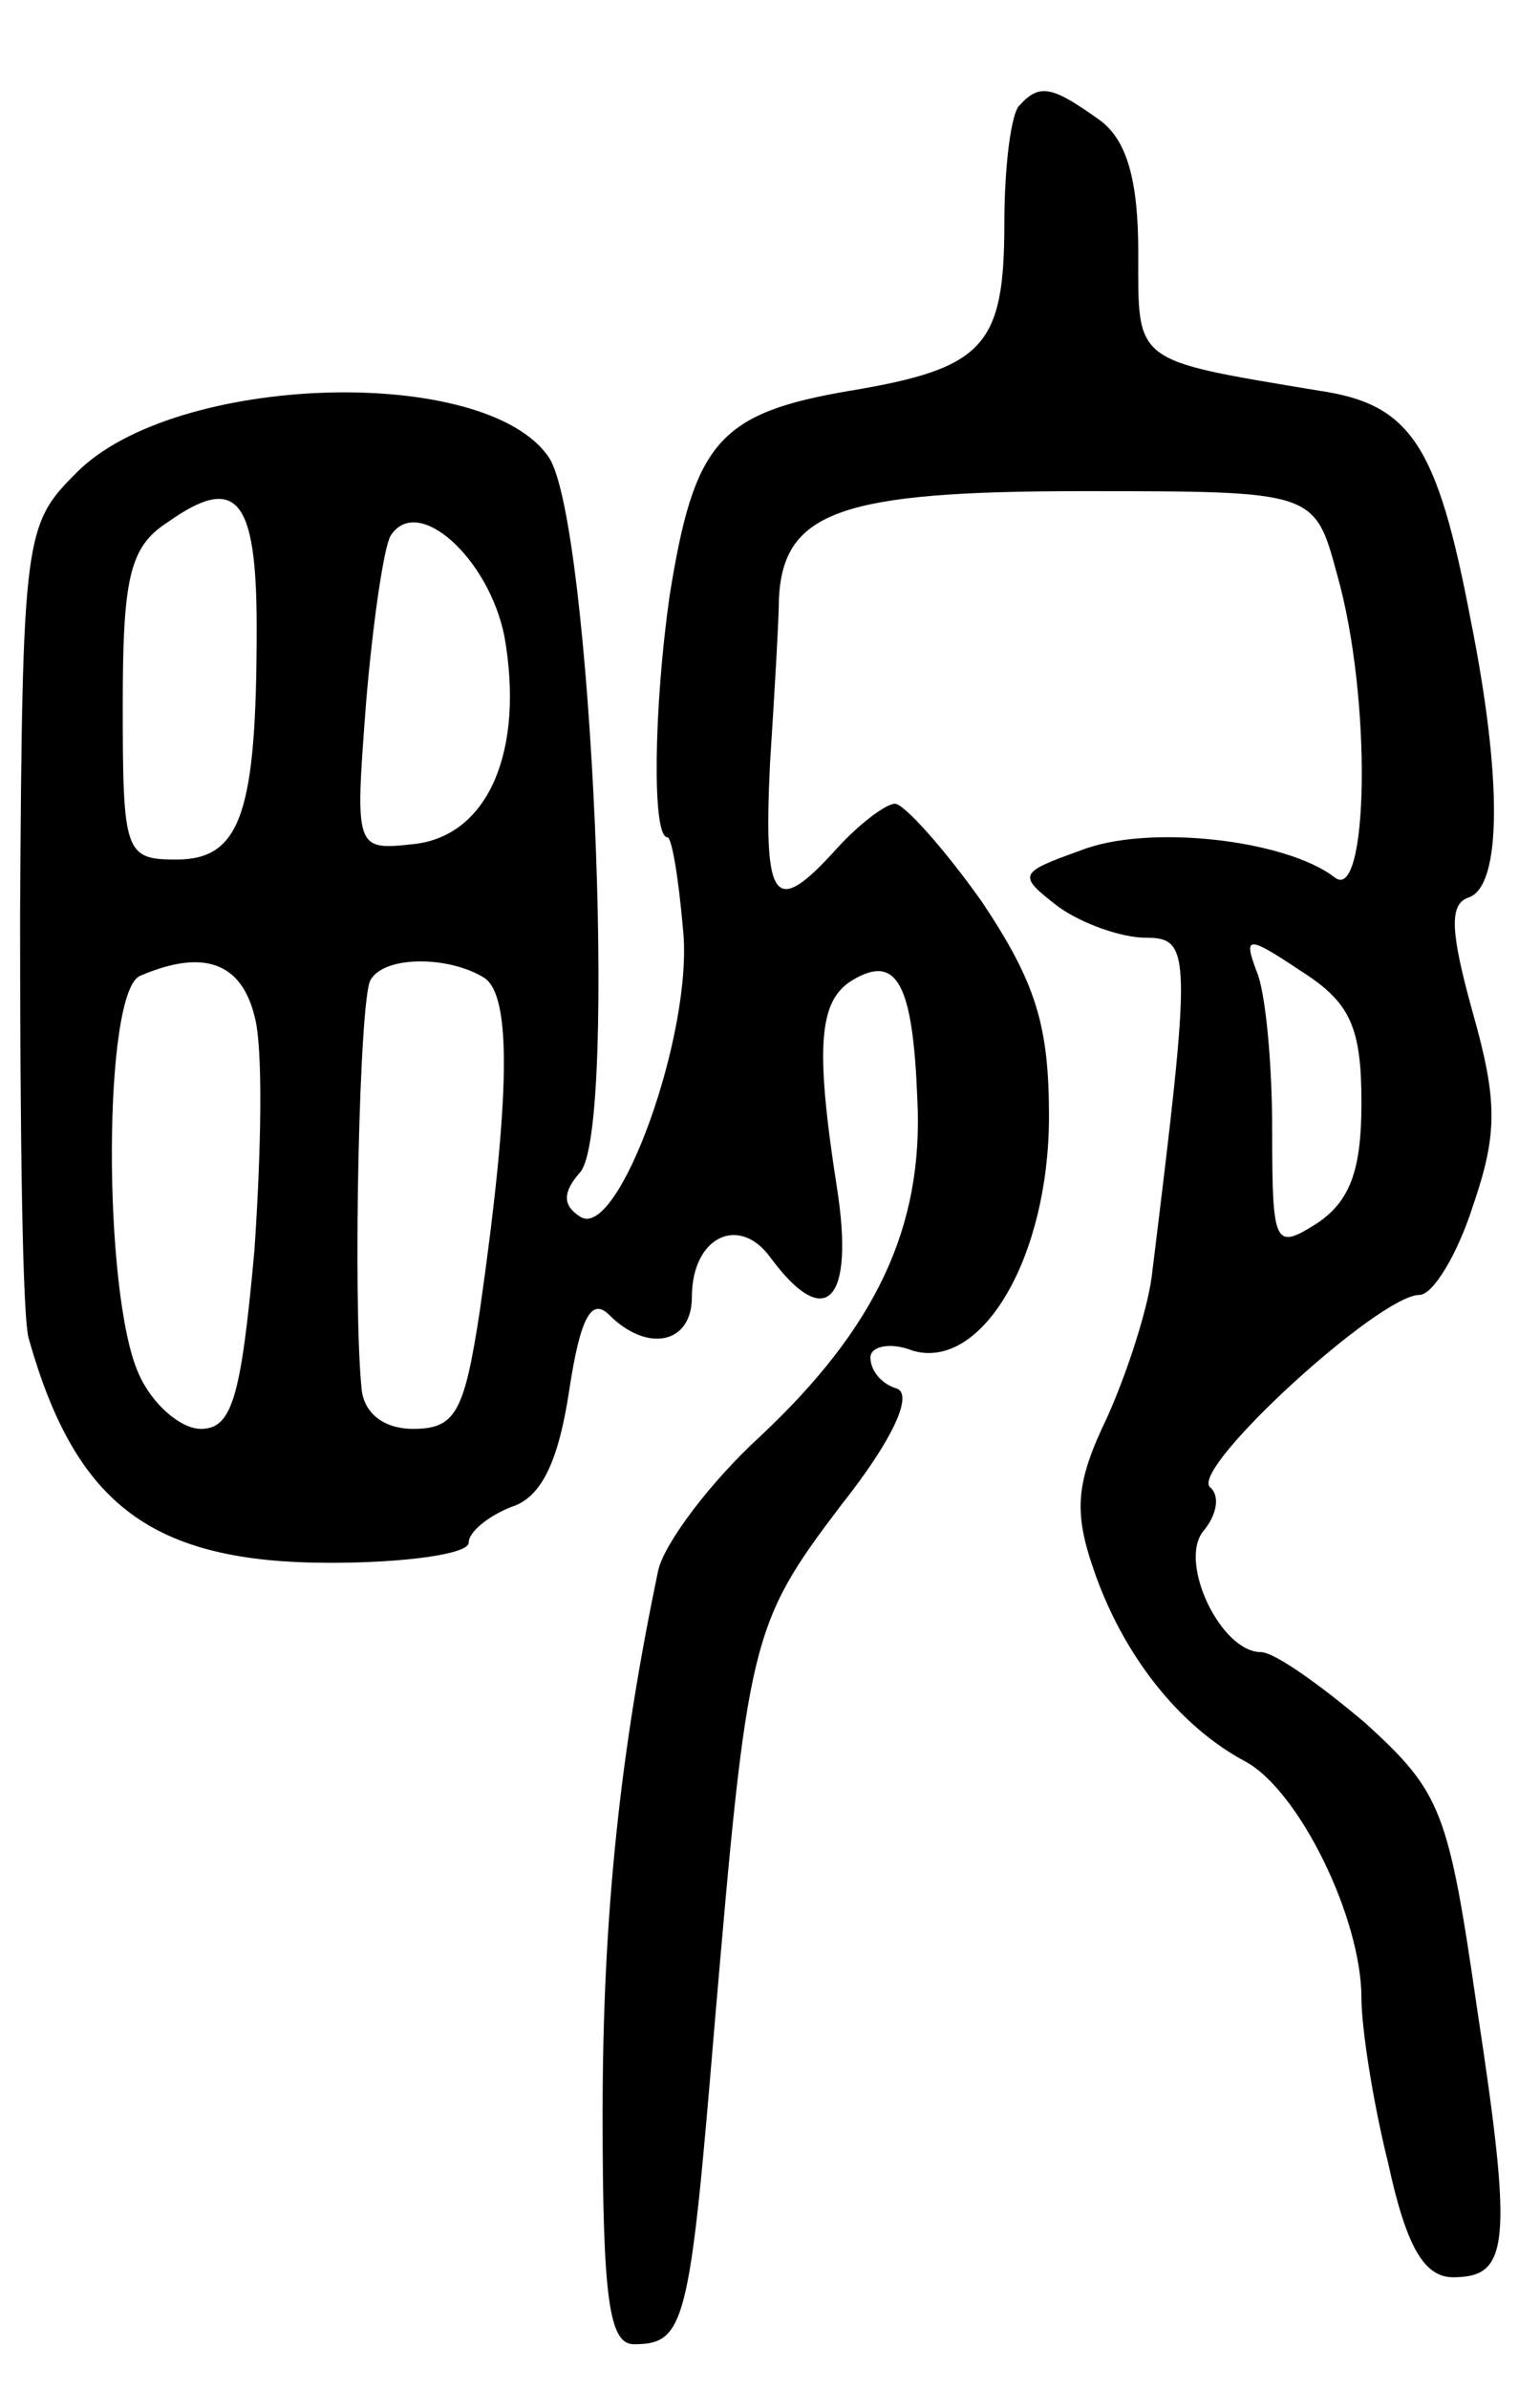 <svg version="1.0" xmlns="http://www.w3.org/2000/svg"
 width="69pt" height="107pt" viewBox="0 0 69 107"
 preserveAspectRatio="xMidYMid meet">
<g transform="translate(0,107) scale(0.1,-0.1)"
fill="#000000" stroke="none">
<path d="M457 1023 c-4 -3 -7 -28 -7 -53 0 -55 -9 -65 -69 -75 -59 -10 -70
-23 -81 -92 -7 -49 -8 -108 -1 -108 2 0 5 -18 7 -41 5 -46 -29 -140 -46 -129
-8 5 -8 11 0 20 17 20 5 291 -14 320 -28 42 -168 38 -212 -7 -23 -23 -24 -28
-25 -198 0 -96 1 -182 4 -190 21 -74 55 -100 135 -100 34 0 62 4 62 9 0 5 9
12 19 16 13 4 21 19 26 52 5 33 10 42 18 34 17 -17 37 -13 37 8 0 27 21 37 35
18 25 -34 38 -20 30 31 -10 64 -8 84 7 93 20 12 27 -2 29 -53 3 -58 -19 -103
-70 -151 -23 -21 -43 -48 -46 -60 -17 -81 -25 -154 -25 -244 0 -83 3 -103 14
-103 23 0 25 9 36 141 15 175 16 181 57 235 23 29 32 49 25 52 -7 2 -12 8 -12
14 0 5 9 7 19 3 31 -9 61 42 61 105 0 41 -6 60 -30 96 -17 24 -35 44 -39 44
-4 0 -16 -9 -26 -20 -28 -31 -33 -25 -30 38 2 31 4 65 4 74 2 39 28 48 136 48
104 0 104 0 114 -37 16 -56 14 -148 -1 -136 -22 17 -84 24 -114 12 -28 -10
-28 -11 -10 -25 11 -8 29 -14 39 -14 21 0 21 -6 3 -152 -2 -15 -11 -43 -20
-63 -14 -29 -15 -42 -6 -68 13 -38 38 -70 68 -86 24 -13 52 -70 52 -106 0 -13
5 -46 12 -74 8 -37 16 -51 29 -51 25 0 27 14 11 119 -13 90 -16 98 -50 129
-20 17 -41 32 -47 32 -18 0 -37 40 -26 54 6 7 8 16 3 20 -8 9 76 86 94 86 6 0
17 18 24 40 11 32 11 47 0 86 -10 36 -11 49 -2 52 15 5 15 54 1 124 -15 79
-27 97 -68 103 -84 14 -81 12 -81 62 0 32 -5 50 -17 59 -21 15 -27 17 -36 7z
m-342 -234 c0 -83 -7 -104 -36 -104 -23 0 -24 3 -24 69 0 57 3 71 20 82 31 22
40 11 40 -47z m111 -4 c9 -51 -7 -89 -40 -93 -27 -3 -27 -3 -22 63 3 36 8 70
11 75 12 19 44 -10 51 -45z m384 -209 c0 -30 -5 -44 -20 -54 -19 -12 -20 -10
-20 42 0 30 -3 62 -7 71 -6 16 -4 16 20 0 22 -14 27 -25 27 -59z m-496 39 c4
-14 3 -61 0 -105 -6 -66 -10 -80 -24 -80 -9 0 -22 11 -28 25 -16 36 -16 172 1
178 28 12 45 6 51 -18z m103 17 c12 -8 12 -51 -2 -149 -7 -46 -11 -53 -30 -53
-13 0 -22 7 -23 18 -4 40 -1 175 4 183 6 11 35 11 51 1z"/>
</g>
</svg>
